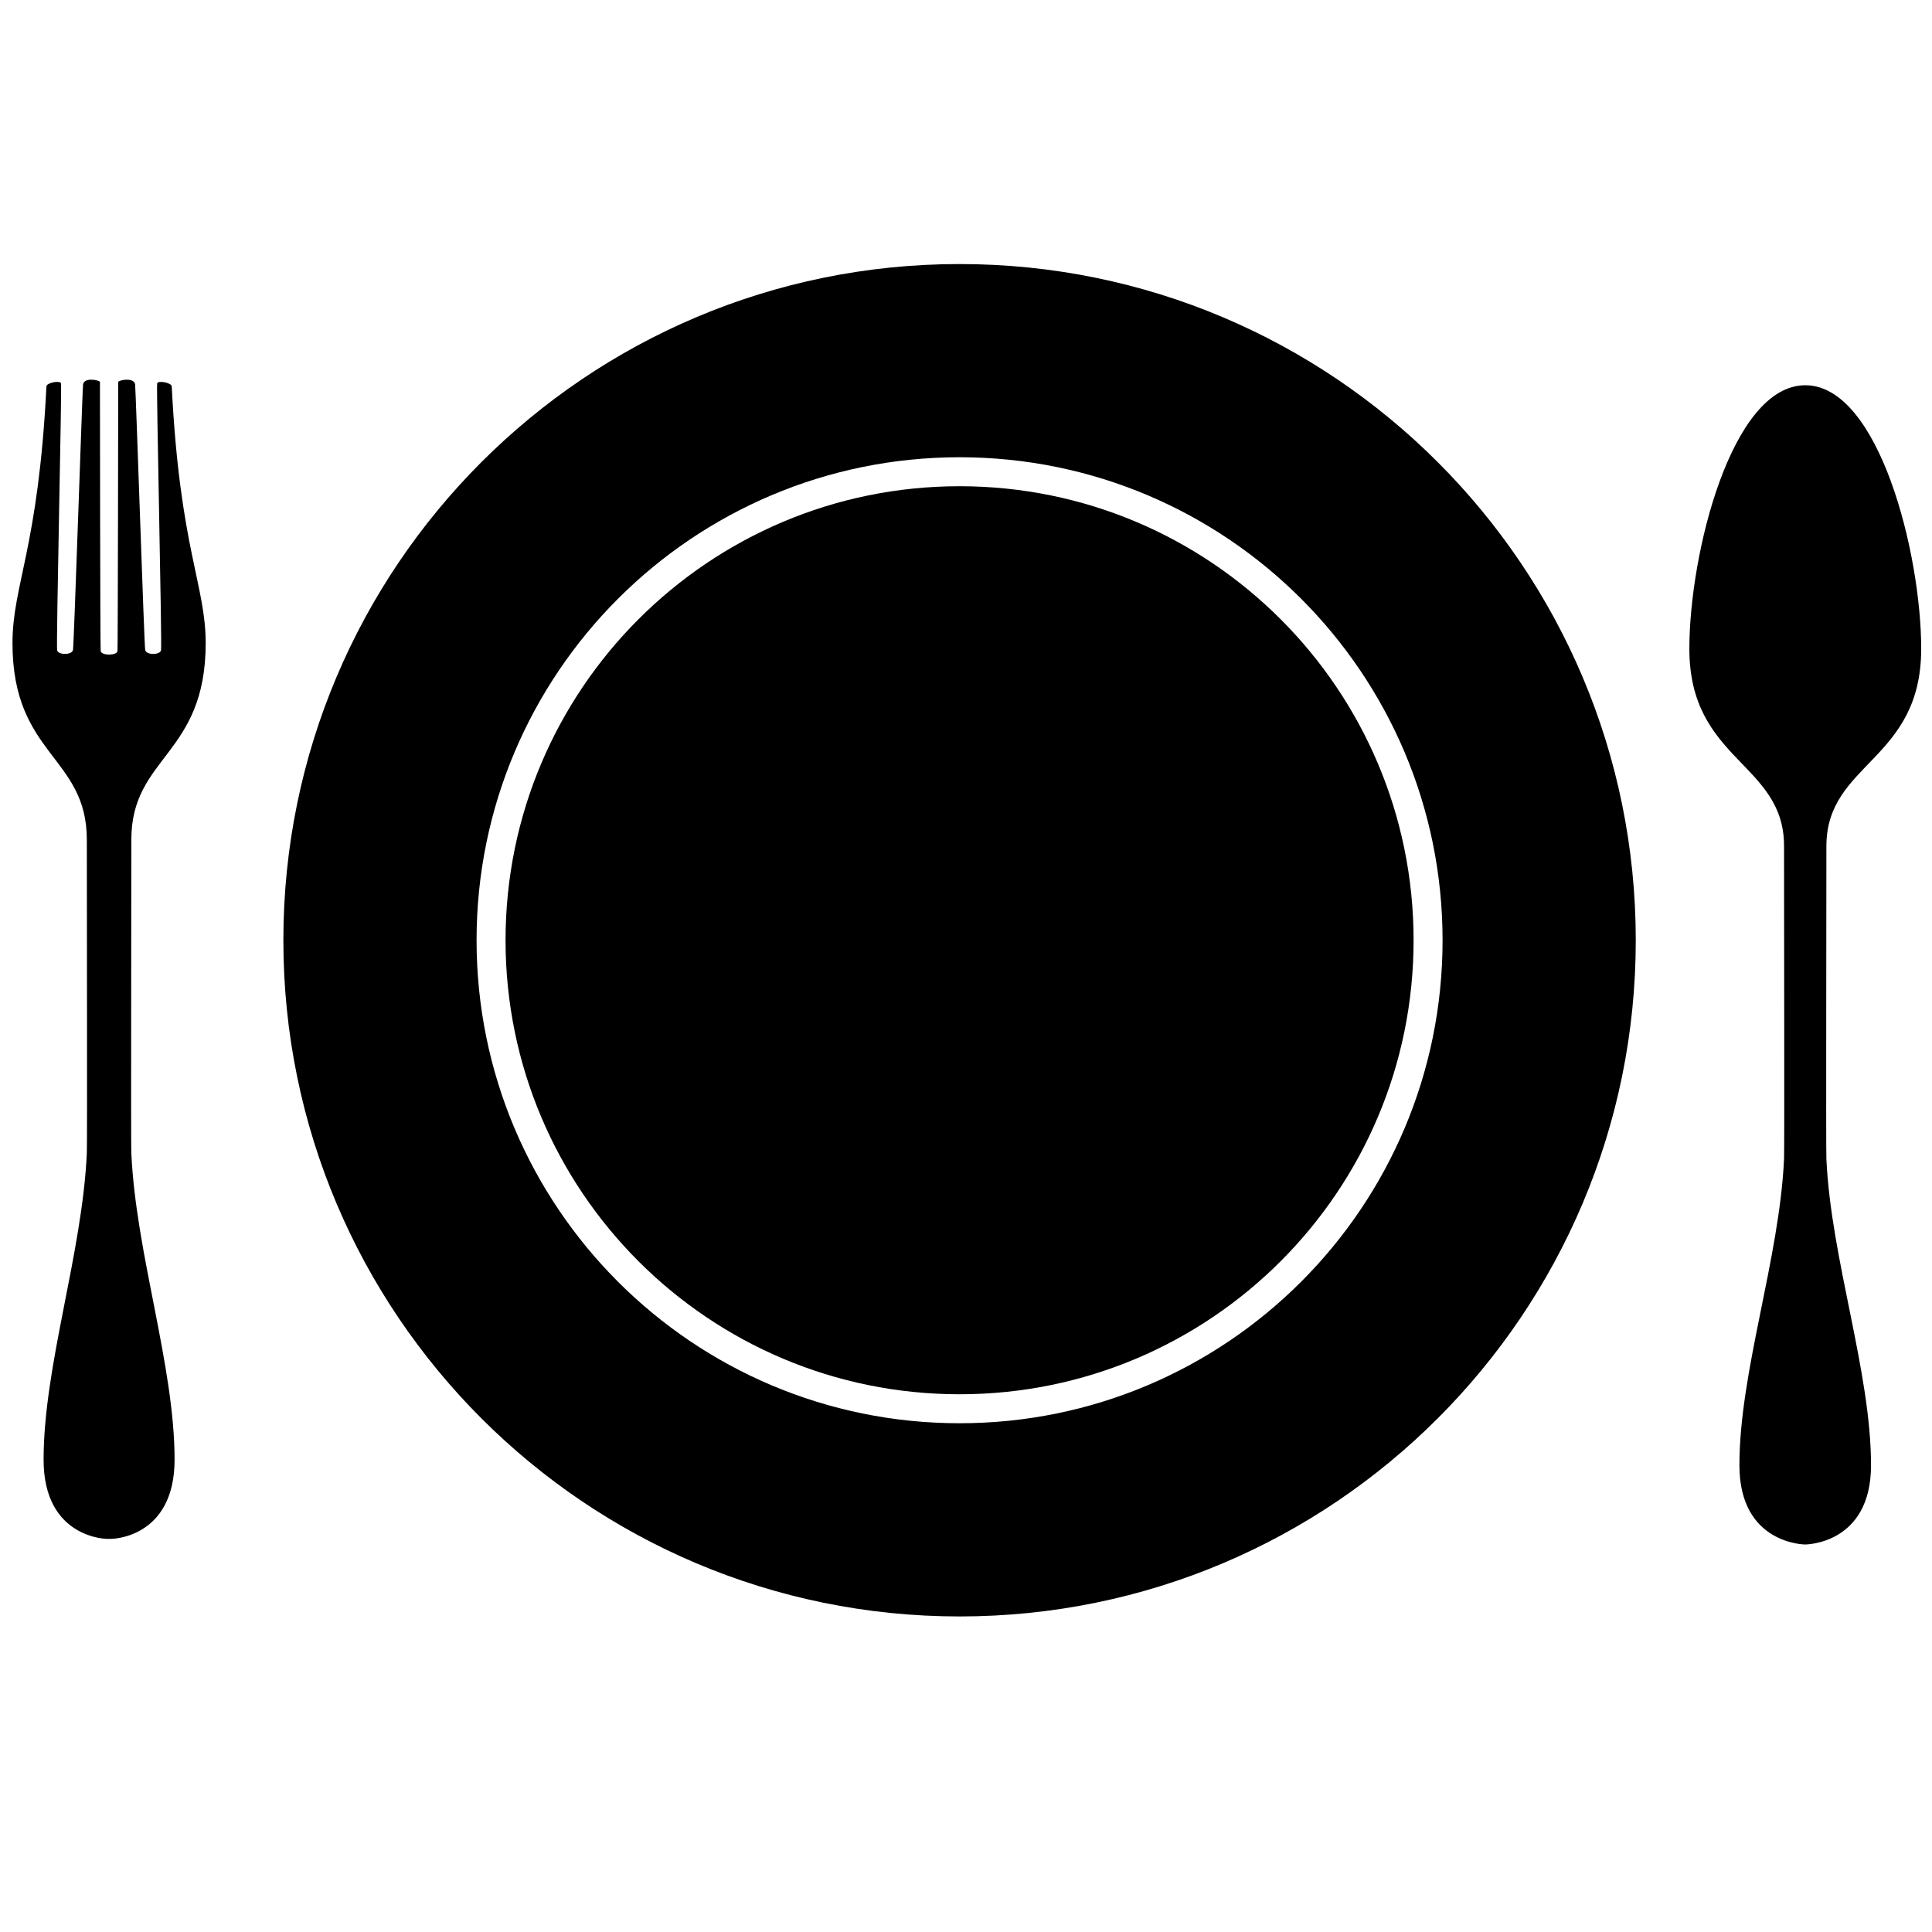 <!-- Generated by IcoMoon.io -->
<svg version="1.1" xmlns="http://www.w3.org/2000/svg" width="1024" height="1024" viewBox="0 0 1024 1024">
<title></title>
<g id="progress-bar">
</g>
<path fill="#000" d="M69.612 445.071c0-44.319 39.404-44.605 39.404-104.202 0-30.761-13.742-50.493-17.992-136.1-0.092-1.915-7.383-3.318-7.731-1.526-0.492 2.519 2.642 137.964 2.058 141.404-0.42 2.519-7.844 2.744-8.407-0.184-0.512-2.611-4.905-136.079-5.325-140.605-0.348-3.789-7.741-2.683-8.96-1.505 0 0-0.184 141.24-0.389 142.725-0.338 2.447-8.417 2.54-8.909 0-0.276-1.475-0.389-142.735-0.389-142.735-1.219-1.167-8.602-2.273-8.96 1.505-0.42 4.526-4.813 137.994-5.325 140.605-0.563 2.929-7.987 2.703-8.407 0.184-0.584-3.43 2.56-138.875 2.058-141.404-0.348-1.792-7.639-0.389-7.731 1.526-4.25 85.606-17.992 105.339-17.992 136.1 0 59.597 39.393 59.884 39.404 104.202 0 37.571 0.256 160.297 0 166.083-2.417 53.412-22.917 112.824-22.917 162.478 0 42.025 33.812 42.025 33.812 42.025v0c0 0 0.348 0 0.901-0.020 0.563 0.020 0.901 0.020 0.901 0.020v0c0 0 33.812 0 33.812-42.025 0-49.674-20.5-109.036-22.927-162.478-0.246-5.775 0.010-128.512 0.010-166.072z"></path>
<path fill="#000" d="M1018.276 343.849c0-50.36-22.354-139.663-61.44-139.663v0c-39.096 0-61.44 89.293-61.44 139.663 0 59.535 50.186 60.293 50.186 104.561 0 37.53 0.256 160.154 0 165.888-2.488 53.371-23.654 112.691-23.654 162.324 0 41.984 34.877 41.984 34.877 41.984v0c0 0 34.877 0 34.877-41.984 0-49.633-21.156-108.954-23.654-162.324-0.246-5.755 0-128.369 0-165.888 0.051-44.268 50.248-45.015 50.248-104.561z"></path>
<path fill="#000" d="M508.59 139.95c-197.939 0-358.4 160.461-358.4 358.4s160.461 358.4 358.4 358.4 358.4-160.461 358.4-358.4-160.461-358.4-358.4-358.4zM508.59 754.35c-141.384 0-256-114.606-256-256 0-141.384 114.616-256 256-256 141.394 0 256 114.616 256 256 0 141.394-114.606 256-256 256z"></path>
<path fill="#000" d="M749.23 498.35c0 132.902-107.738 240.64-240.64 240.64s-240.64-107.738-240.64-240.64c0-132.902 107.738-240.64 240.64-240.64s240.64 107.738 240.64 240.64z"></path>
</svg>


